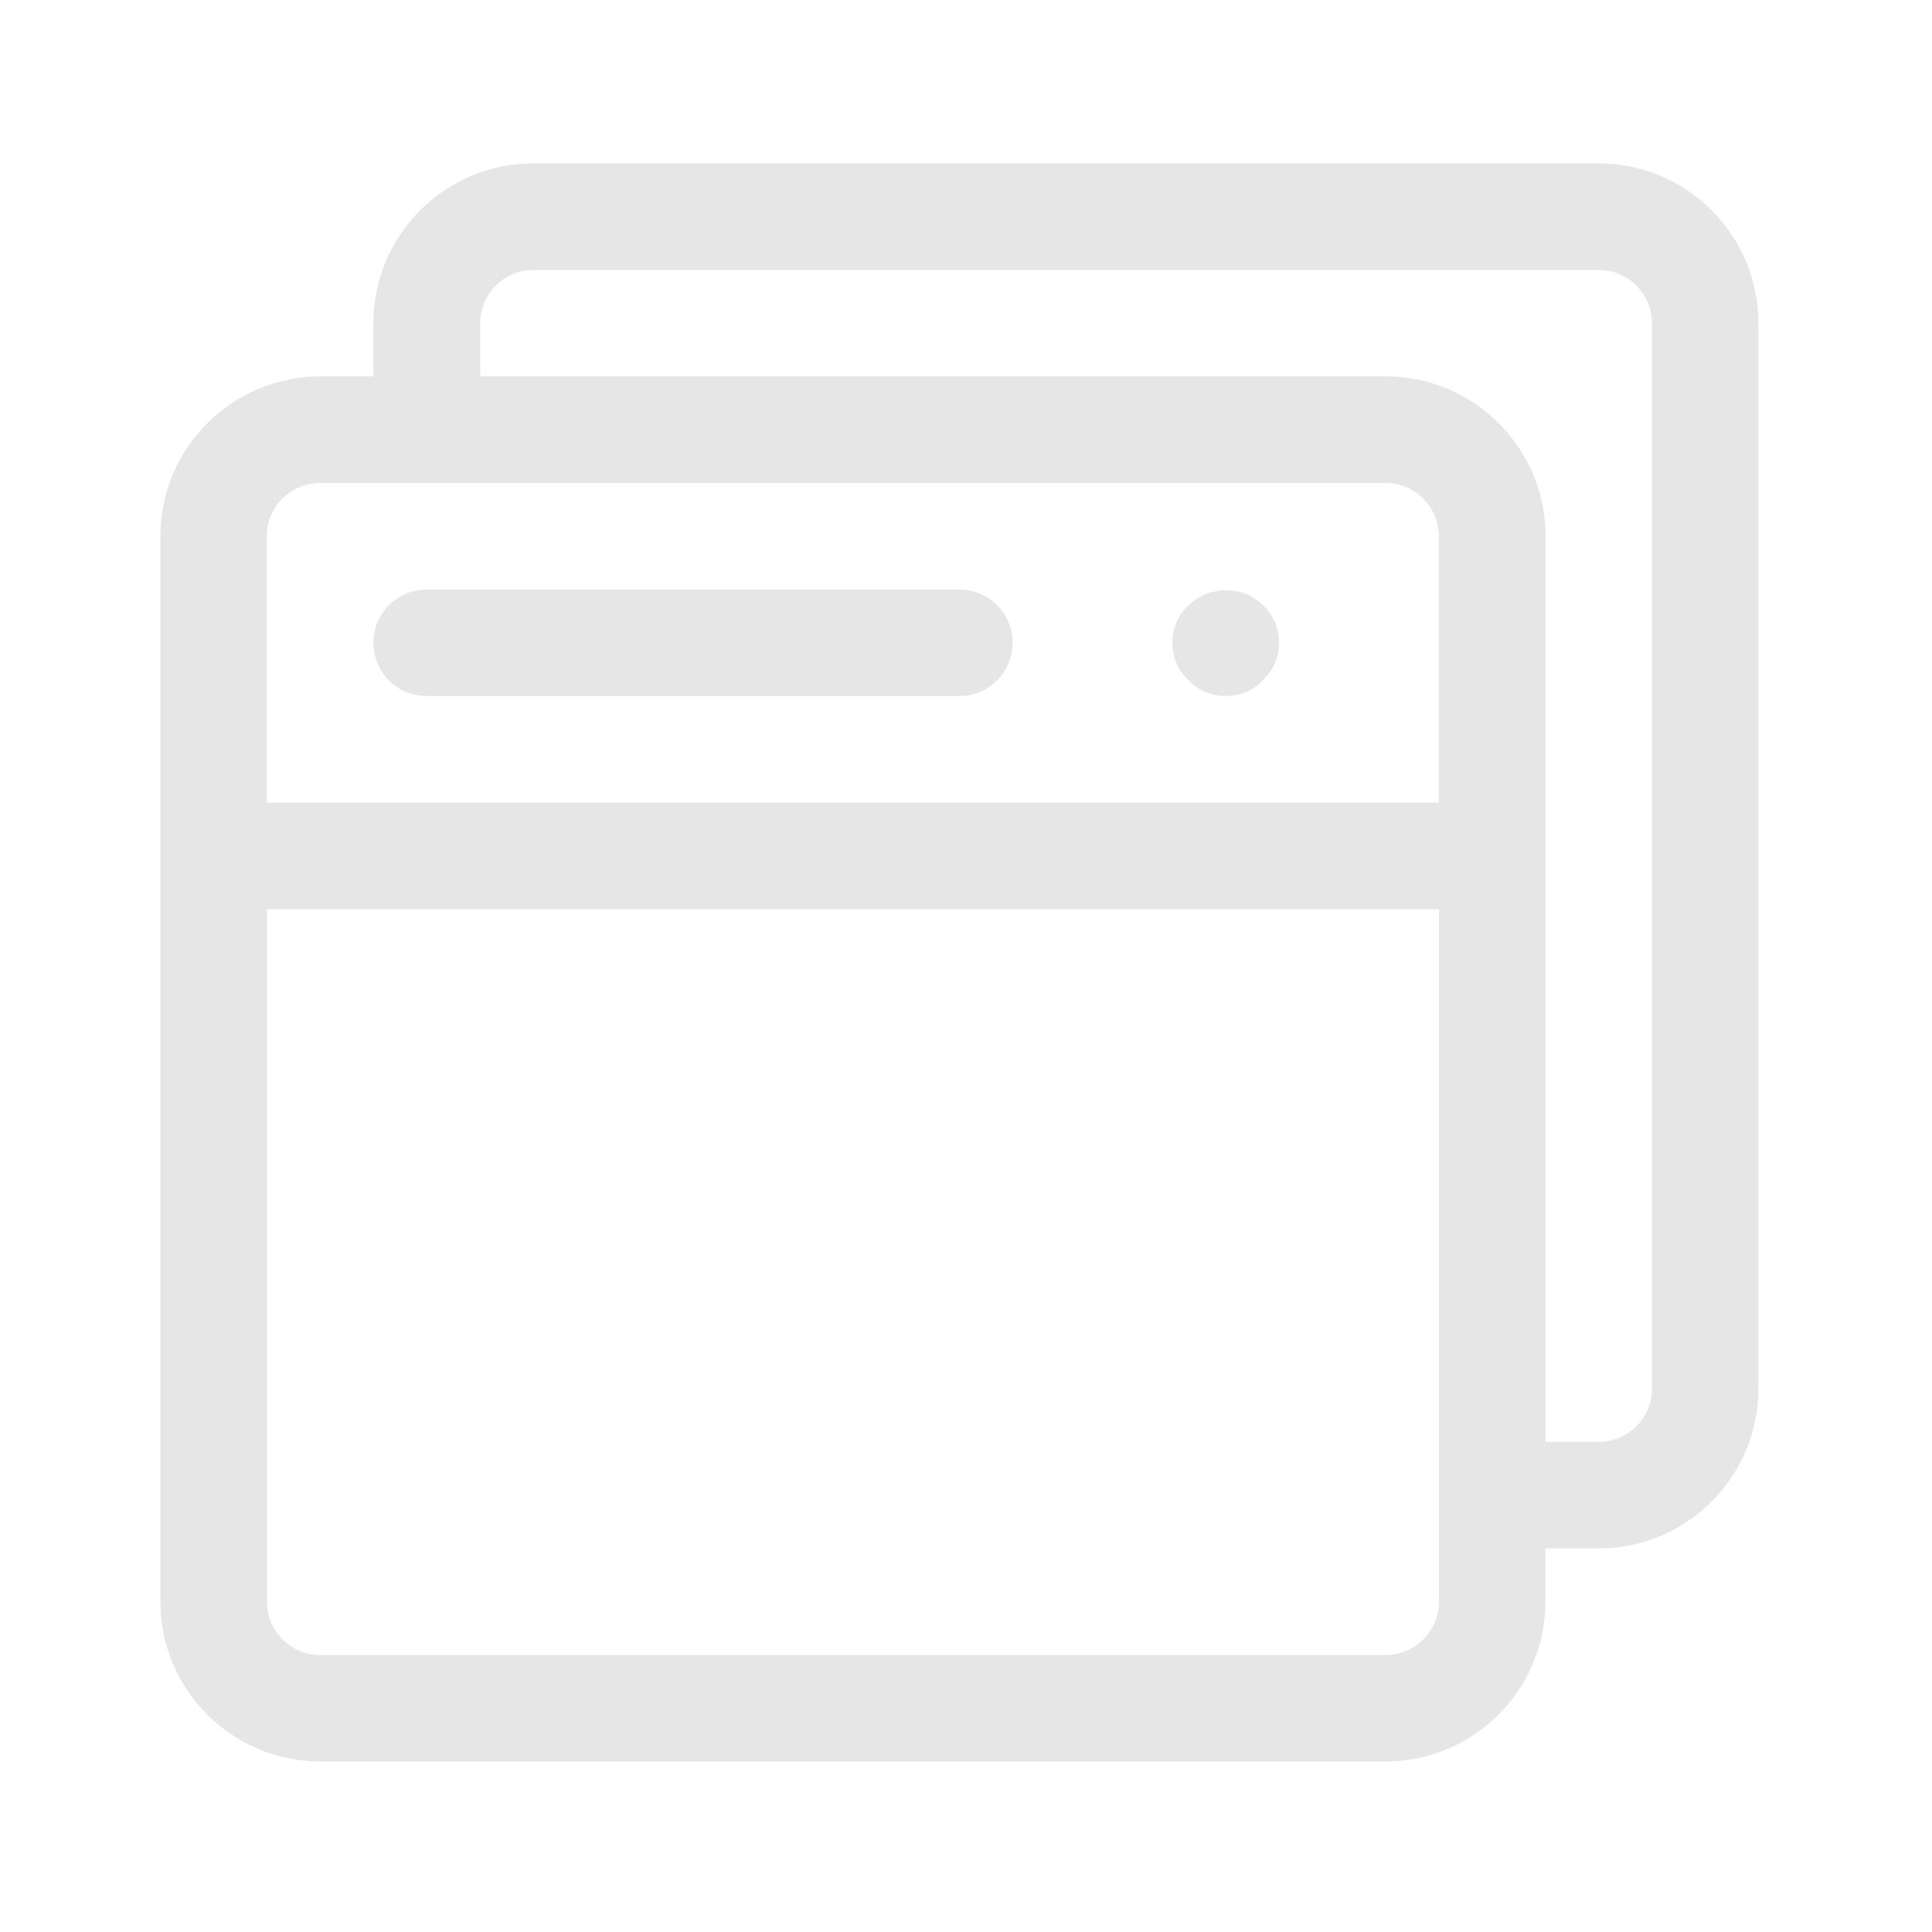<?xml version="1.0" standalone="no"?><!DOCTYPE svg PUBLIC "-//W3C//DTD SVG 1.1//EN" "http://www.w3.org/Graphics/SVG/1.1/DTD/svg11.dtd"><svg class="icon" width="200px" height="200.00px" viewBox="0 0 1024 1024" version="1.1" xmlns="http://www.w3.org/2000/svg"><path d="M847.3 86.6H282.6c-46.7 0-84.7 38-84.7 84.7v28.2h-28.2c-46.7 0-84.7 38-84.7 84.7v564.7c0 46.7 38 84.7 84.7 84.7h564.7c46.7 0 84.7-38 84.7-84.7v-28.2h28.2c46.7 0 84.7-38 84.7-84.7V171.3c0-46.7-38-84.7-84.7-84.7zM169.7 256h564.7c15.6 0 28.2 12.7 28.2 28.2v141.2H141.4V284.2c0-15.6 12.7-28.2 28.3-28.2z m564.7 621.2H169.7c-15.6 0-28.2-12.7-28.2-28.2V481.9h621.2V849c-0.1 15.5-12.7 28.2-28.3 28.2zM875.6 736c0 15.6-12.7 28.2-28.2 28.2h-28.2v-480c0-46.7-38-84.7-84.7-84.7h-480v-28.2c0-15.6 12.7-28.2 28.2-28.2h564.7c15.6 0 28.2 12.7 28.2 28.2V736z" fill="#e6e6e6" /><path d="M226.1 368.9h282.4c15.6 0 28.2-12.6 28.2-28.2s-12.6-28.2-28.2-28.2H226.1c-15.6 0-28.2 12.6-28.2 28.2s12.6 28.2 28.2 28.2zM649.7 368.9c7.3 0 14.7-2.8 19.7-8.5 5.7-5.1 8.5-12.4 8.5-19.7 0-7.4-2.8-14.7-8.5-19.8-10.1-10.7-28.8-10.7-39.5 0-5.7 5.1-8.5 12.4-8.5 19.8 0 7.3 2.8 14.7 8.5 19.7 5.1 5.7 12.4 8.5 19.8 8.5z" fill="#e6e6e6" /></svg>